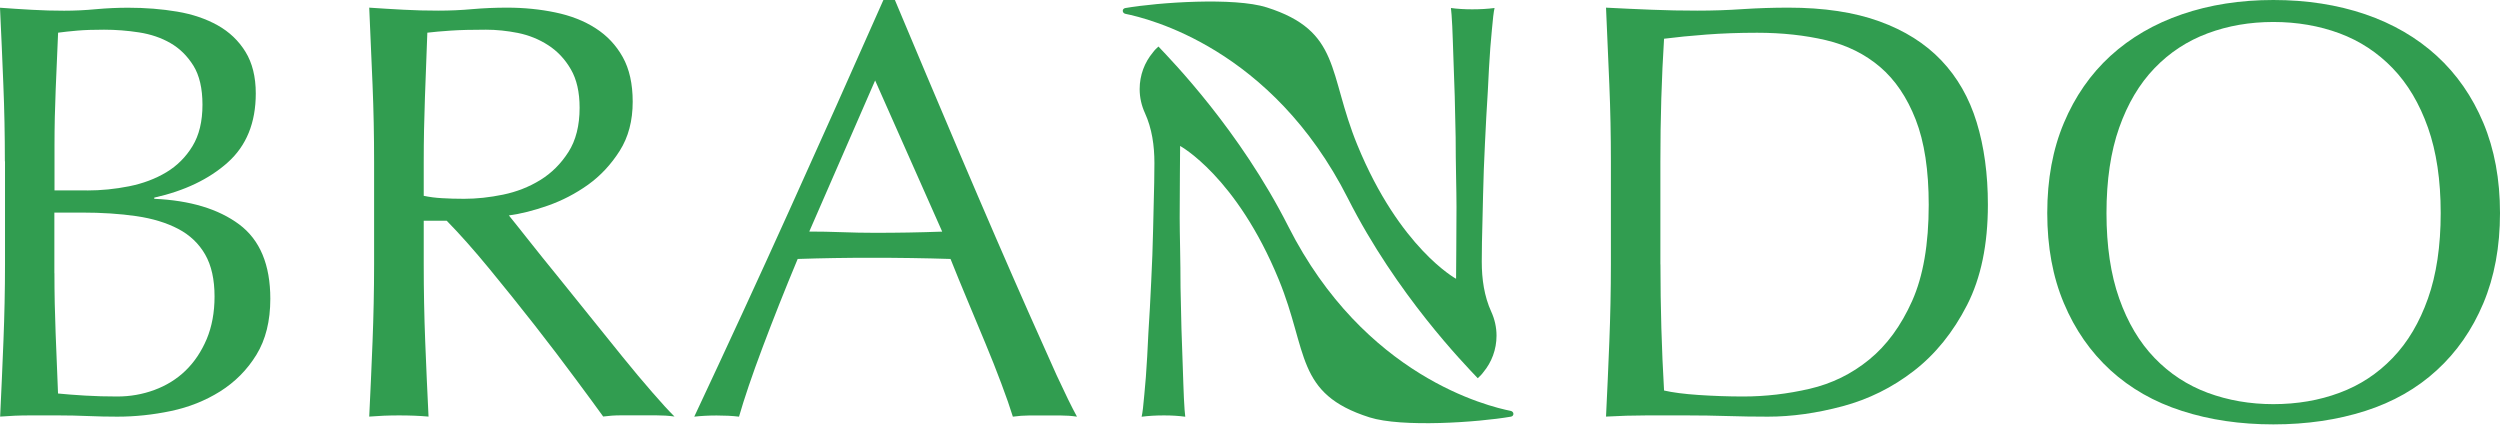 <svg width="486" height="83" viewBox="0 0 486 83" fill="none" xmlns="http://www.w3.org/2000/svg">
<path d="M0.947 31.362C0.947 26.265 0.851 21.25 0.645 16.316C0.453 11.382 0.233 6.448 0 1.501C2.031 1.663 4.117 1.784 6.231 1.906C8.344 2.028 10.417 2.082 12.462 2.082C14.493 2.082 16.579 1.987 18.692 1.784C20.806 1.595 22.878 1.501 24.923 1.501C28.286 1.501 31.456 1.757 34.434 2.258C37.412 2.758 40.033 3.65 42.312 4.921C44.576 6.191 46.388 7.908 47.719 10.071C49.05 12.234 49.723 14.937 49.723 18.168C49.723 23.873 47.898 28.347 44.261 31.591C40.624 34.836 35.861 37.107 29.987 38.418V38.648C36.959 38.959 42.463 40.621 46.498 43.622C50.532 46.637 52.55 51.449 52.55 58.087C52.55 62.412 51.644 66.035 49.846 68.969C48.048 71.902 45.688 74.268 42.792 76.093C39.896 77.904 36.699 79.175 33.213 79.905C29.727 80.635 26.254 80.999 22.81 80.999C20.929 80.999 19.035 80.959 17.114 80.878C15.193 80.797 13.299 80.756 11.418 80.756C9.538 80.756 7.644 80.756 5.723 80.756C3.802 80.756 1.908 80.837 0.027 80.986C0.261 76.052 0.48 71.131 0.672 66.224C0.865 61.331 0.974 56.329 0.974 51.246V31.362H0.947ZM16.922 37.026C19.667 37.026 22.384 36.755 25.088 36.215C27.791 35.674 30.193 34.768 32.321 33.498C34.434 32.227 36.136 30.523 37.426 28.401C38.716 26.279 39.361 23.602 39.361 20.358C39.361 17.195 38.771 14.667 37.604 12.774C36.424 10.882 34.942 9.422 33.144 8.381C31.346 7.34 29.301 6.651 27.037 6.299C24.772 5.948 22.494 5.772 20.23 5.772C18.185 5.772 16.469 5.826 15.056 5.948C13.642 6.07 12.393 6.205 11.295 6.353C11.13 10.057 10.979 13.721 10.828 17.343C10.677 20.966 10.595 24.63 10.595 28.334V37.012H16.922V37.026ZM10.581 53.112C10.581 57.046 10.664 60.939 10.815 64.805C10.966 68.658 11.13 72.564 11.281 76.498C12.764 76.647 14.534 76.782 16.565 76.904C18.596 77.025 20.669 77.079 22.796 77.079C25.307 77.079 27.709 76.66 30.015 75.809C32.321 74.957 34.352 73.713 36.067 72.051C37.783 70.388 39.155 68.347 40.184 65.913C41.2 63.48 41.708 60.723 41.708 57.641C41.708 54.329 41.104 51.611 39.883 49.476C38.661 47.353 36.932 45.704 34.654 44.501C32.389 43.312 29.658 42.473 26.488 42.014C23.317 41.554 19.763 41.324 15.851 41.324H10.568V53.112H10.581Z" fill="#319D50"/>
<path d="M72.725 31.47C72.725 26.373 72.629 21.385 72.423 16.478C72.231 11.585 72.012 6.583 71.778 1.487C74.056 1.649 76.28 1.771 78.476 1.892C80.672 2.014 82.895 2.068 85.173 2.068C87.451 2.068 89.675 1.974 91.871 1.771C94.066 1.582 96.29 1.487 98.568 1.487C101.862 1.487 104.991 1.798 107.969 2.42C110.947 3.041 113.555 4.055 115.778 5.488C118.015 6.921 119.772 8.787 121.062 11.098C122.352 13.41 122.997 16.303 122.997 19.777C122.997 23.481 122.16 26.657 120.472 29.32C118.784 31.983 116.739 34.173 114.31 35.917C111.88 37.647 109.273 38.999 106.501 39.972C103.728 40.946 101.189 41.581 98.925 41.879C99.858 43.041 101.162 44.65 102.795 46.731C104.442 48.813 106.281 51.111 108.326 53.612C110.357 56.113 112.484 58.749 114.666 61.48C116.862 64.224 118.976 66.846 121.007 69.347C123.038 71.861 124.96 74.146 126.771 76.228C128.569 78.309 130.024 79.891 131.122 80.972C129.942 80.81 128.775 80.743 127.595 80.743C126.428 80.743 125.248 80.743 124.068 80.743C122.97 80.743 121.831 80.743 120.664 80.743C119.484 80.743 118.358 80.824 117.26 80.972C116.094 79.35 114.31 76.917 111.908 73.686C109.52 70.442 106.871 66.981 103.975 63.264C101.08 59.56 98.115 55.883 95.109 52.22C92.09 48.556 89.332 45.447 86.834 42.906H82.373V51.355C82.373 56.451 82.469 61.466 82.662 66.4C82.854 71.334 83.073 76.201 83.307 80.986C81.509 80.824 79.587 80.756 77.543 80.756C75.511 80.756 73.59 80.837 71.778 80.986C72.012 76.201 72.231 71.348 72.423 66.4C72.615 61.466 72.725 56.451 72.725 51.355V31.47ZM82.36 38.066C83.458 38.296 84.652 38.459 85.942 38.526C87.232 38.607 88.659 38.648 90.224 38.648C92.653 38.648 95.178 38.377 97.799 37.837C100.421 37.296 102.836 36.35 105.032 34.998C107.228 33.646 109.04 31.835 110.494 29.564C111.949 27.293 112.676 24.413 112.676 20.939C112.676 17.925 112.114 15.437 110.975 13.477C109.836 11.504 108.367 9.949 106.569 8.787C104.771 7.624 102.809 6.84 100.695 6.407C98.582 5.988 96.496 5.772 94.464 5.772C91.72 5.772 89.455 5.826 87.657 5.948C85.859 6.069 84.322 6.205 83.073 6.353C82.909 10.598 82.758 14.802 82.607 18.966C82.456 23.129 82.373 27.293 82.373 31.47V38.066H82.36Z" fill="#319D50"/>
<path d="M209.363 80.999C208.265 80.837 207.236 80.77 206.247 80.77C205.259 80.77 204.23 80.77 203.132 80.77C202.034 80.77 200.991 80.77 200.017 80.77C199.028 80.77 197.999 80.851 196.901 80.999C196.352 79.229 195.611 77.079 194.664 74.579C193.731 72.078 192.688 69.442 191.549 66.711C190.41 63.967 189.257 61.196 188.077 58.384C186.896 55.572 185.798 52.882 184.783 50.341C182.271 50.26 179.732 50.206 177.152 50.165C174.558 50.124 171.978 50.111 169.398 50.111C166.969 50.111 164.581 50.124 162.234 50.165C159.887 50.206 157.499 50.26 155.07 50.341C152.558 56.356 150.294 62.088 148.249 67.522C146.204 72.956 144.681 77.458 143.665 80.999C142.334 80.837 140.879 80.77 139.314 80.77C137.75 80.77 136.295 80.851 134.964 80.999C141.304 67.495 147.494 54.072 153.519 40.73C159.558 27.387 165.624 13.802 171.731 0H173.968C175.848 4.474 177.879 9.314 180.075 14.518C182.271 19.723 184.495 24.995 186.773 30.321C189.037 35.647 191.315 40.932 193.58 46.177C195.858 51.422 197.985 56.302 199.989 60.817C201.993 65.332 203.791 69.361 205.396 72.916C207.03 76.444 208.347 79.147 209.363 80.999ZM157.321 45.015C159.352 45.015 161.479 45.055 163.661 45.136C165.857 45.218 167.971 45.258 170.002 45.258C172.198 45.258 174.394 45.245 176.576 45.204C178.772 45.163 180.967 45.109 183.163 45.028L170.125 15.64L157.321 45.015Z" fill="#319D50"/>
<path d="M293.683 79.878C294.356 80.013 294.397 80.878 293.725 80.999C287.233 82.121 272.493 83.122 266.235 81.135C251.756 76.539 254.35 68.374 248.599 54.369C240.365 34.309 229.413 28.374 229.413 28.374C229.413 28.374 229.33 38.715 229.33 42.352C229.33 43.974 229.372 46.002 229.413 48.354C229.454 50.76 229.495 53.288 229.495 55.897C229.536 58.506 229.632 61.169 229.674 63.872C229.756 66.576 229.852 69.104 229.934 71.415C230.017 73.727 230.072 75.741 230.154 77.458C230.236 79.215 230.332 80.378 230.415 81.013C229.152 80.837 227.766 80.756 226.284 80.756C224.719 80.756 223.278 80.837 221.933 81.013C222.112 80.243 222.276 78.823 222.455 76.728C222.674 74.633 222.853 72.145 223.017 69.266C223.155 66.346 223.319 63.224 223.539 59.831C223.717 56.451 223.882 53.017 224.019 49.624C224.102 46.245 224.239 42.933 224.28 39.675C224.362 36.417 224.417 34.403 224.417 31.835V31.659C224.417 28.334 223.951 24.981 222.564 21.953C221.919 20.534 221.549 18.966 221.549 17.317C221.549 14.613 222.51 12.126 224.115 10.206C224.417 9.774 224.815 9.395 225.199 9.044C227.821 11.815 240.969 25.306 250.438 44.001C265.26 73.281 289.374 79.012 293.683 79.878Z" fill="#319D50"/>
<path d="M313.158 31.47C313.158 26.373 313.062 21.385 312.856 16.478C312.664 11.585 312.444 6.583 312.211 1.487C315.189 1.649 318.154 1.771 321.077 1.892C324.014 2.014 326.964 2.068 329.943 2.068C332.921 2.068 335.872 1.974 338.808 1.771C341.745 1.582 344.696 1.487 347.674 1.487C354.564 1.487 360.465 2.379 365.351 4.15C370.251 5.921 374.258 8.449 377.387 11.733C380.516 15.018 382.808 19.02 384.263 23.765C385.718 28.509 386.445 33.849 386.445 39.797C386.445 47.516 385.1 54.018 382.397 59.303C379.693 64.589 376.248 68.847 372.062 72.091C367.876 75.335 363.251 77.62 358.201 78.972C353.15 80.323 348.306 80.999 343.694 80.999C341.032 80.999 338.41 80.959 335.83 80.878C333.236 80.797 330.615 80.756 327.953 80.756C325.29 80.756 322.669 80.756 320.089 80.756C317.495 80.756 314.873 80.837 312.211 80.986C312.444 76.201 312.664 71.348 312.856 66.4C313.048 61.466 313.158 56.451 313.158 51.355V31.47ZM322.792 51.382C322.792 59.709 323.026 67.887 323.492 75.917C325.139 76.295 327.362 76.593 330.19 76.782C333.017 76.971 335.913 77.079 338.877 77.079C343.186 77.079 347.496 76.579 351.805 75.579C356.115 74.578 359.971 72.686 363.375 69.901C366.778 67.13 369.564 63.331 371.719 58.506C373.874 53.68 374.944 47.448 374.944 39.81C374.944 33.105 374.107 27.59 372.419 23.264C370.731 18.939 368.425 15.532 365.488 13.018C362.551 10.517 359.038 8.773 354.976 7.813C350.9 6.854 346.439 6.367 341.581 6.367C338.054 6.367 334.774 6.489 331.713 6.718C328.653 6.948 325.921 7.219 323.492 7.529C323.259 11.233 323.081 15.113 322.957 19.155C322.833 23.21 322.779 27.306 322.779 31.483V51.382H322.792Z" fill="#319D50"/>
<path d="M397.986 41.419C397.986 34.863 399.057 29.023 401.225 23.886C403.38 18.763 406.399 14.41 410.269 10.868C414.153 7.327 418.792 4.623 424.2 2.771C429.607 0.919 435.522 0 441.945 0C448.437 0 454.393 0.933 459.8 2.771C465.208 4.623 469.846 7.327 473.717 10.868C477.601 14.424 480.606 18.763 482.761 23.886C484.916 29.023 486 34.863 486 41.419C486 47.975 484.916 53.828 482.761 58.952C480.606 64.088 477.587 68.428 473.717 71.969C469.846 75.525 465.208 78.161 459.8 79.891C454.393 81.621 448.437 82.5 441.945 82.5C435.522 82.5 429.607 81.635 424.2 79.891C418.792 78.161 414.153 75.511 410.269 71.969C406.399 68.414 403.38 64.088 401.225 58.952C399.057 53.828 397.986 47.975 397.986 41.419ZM474.471 41.419C474.471 35.011 473.648 29.483 472.001 24.819C470.354 20.155 468.062 16.289 465.125 13.248C462.188 10.206 458.743 7.949 454.791 6.475C450.838 5.015 446.543 4.272 441.931 4.272C437.389 4.272 433.134 5.002 429.181 6.475C425.229 7.949 421.784 10.193 418.847 13.248C415.91 16.289 413.618 20.155 411.971 24.819C410.324 29.483 409.501 35.025 409.501 41.419C409.501 47.827 410.324 53.355 411.971 58.019C413.618 62.683 415.91 66.549 418.847 69.59C421.784 72.645 425.229 74.889 429.181 76.363C433.134 77.823 437.389 78.566 441.931 78.566C446.556 78.566 450.838 77.836 454.791 76.363C458.743 74.903 462.188 72.645 465.125 69.59C468.062 66.549 470.354 62.683 472.001 58.019C473.648 53.369 474.471 47.827 474.471 41.419Z" fill="#319D50"/>
<path d="M218.79 2.691C218.118 2.555 218.076 1.69 218.749 1.569C225.24 0.447 239.98 -0.554 246.238 1.433C260.718 6.029 258.124 14.194 263.874 28.199C272.109 48.26 283.061 54.194 283.061 54.194C283.061 54.194 283.143 43.853 283.143 40.216C283.143 38.594 283.102 36.566 283.061 34.214C283.019 31.808 282.978 29.28 282.978 26.671C282.937 24.062 282.841 21.399 282.8 18.696C282.717 15.992 282.621 13.464 282.539 11.153C282.457 8.841 282.402 6.827 282.319 5.11C282.237 3.353 282.141 2.19 282.059 1.555C283.321 1.731 284.707 1.812 286.19 1.812C287.754 1.812 289.195 1.731 290.54 1.555C290.362 2.326 290.197 3.745 290.019 5.84C289.799 7.936 289.621 10.423 289.456 13.302C289.319 16.222 289.154 19.345 288.934 22.738C288.756 26.117 288.591 29.551 288.454 32.944C288.372 36.323 288.235 39.635 288.193 42.893C288.111 46.151 288.056 48.165 288.056 50.733V50.909C288.056 54.234 288.523 57.587 289.909 60.615C290.554 62.034 290.924 63.602 290.924 65.252C290.924 67.955 289.964 70.442 288.358 72.362C288.056 72.795 287.658 73.173 287.274 73.525C284.653 70.753 271.505 57.263 262.035 38.567C247.213 9.287 223.086 3.569 218.79 2.691Z" fill="#319D50"/>
</svg>
